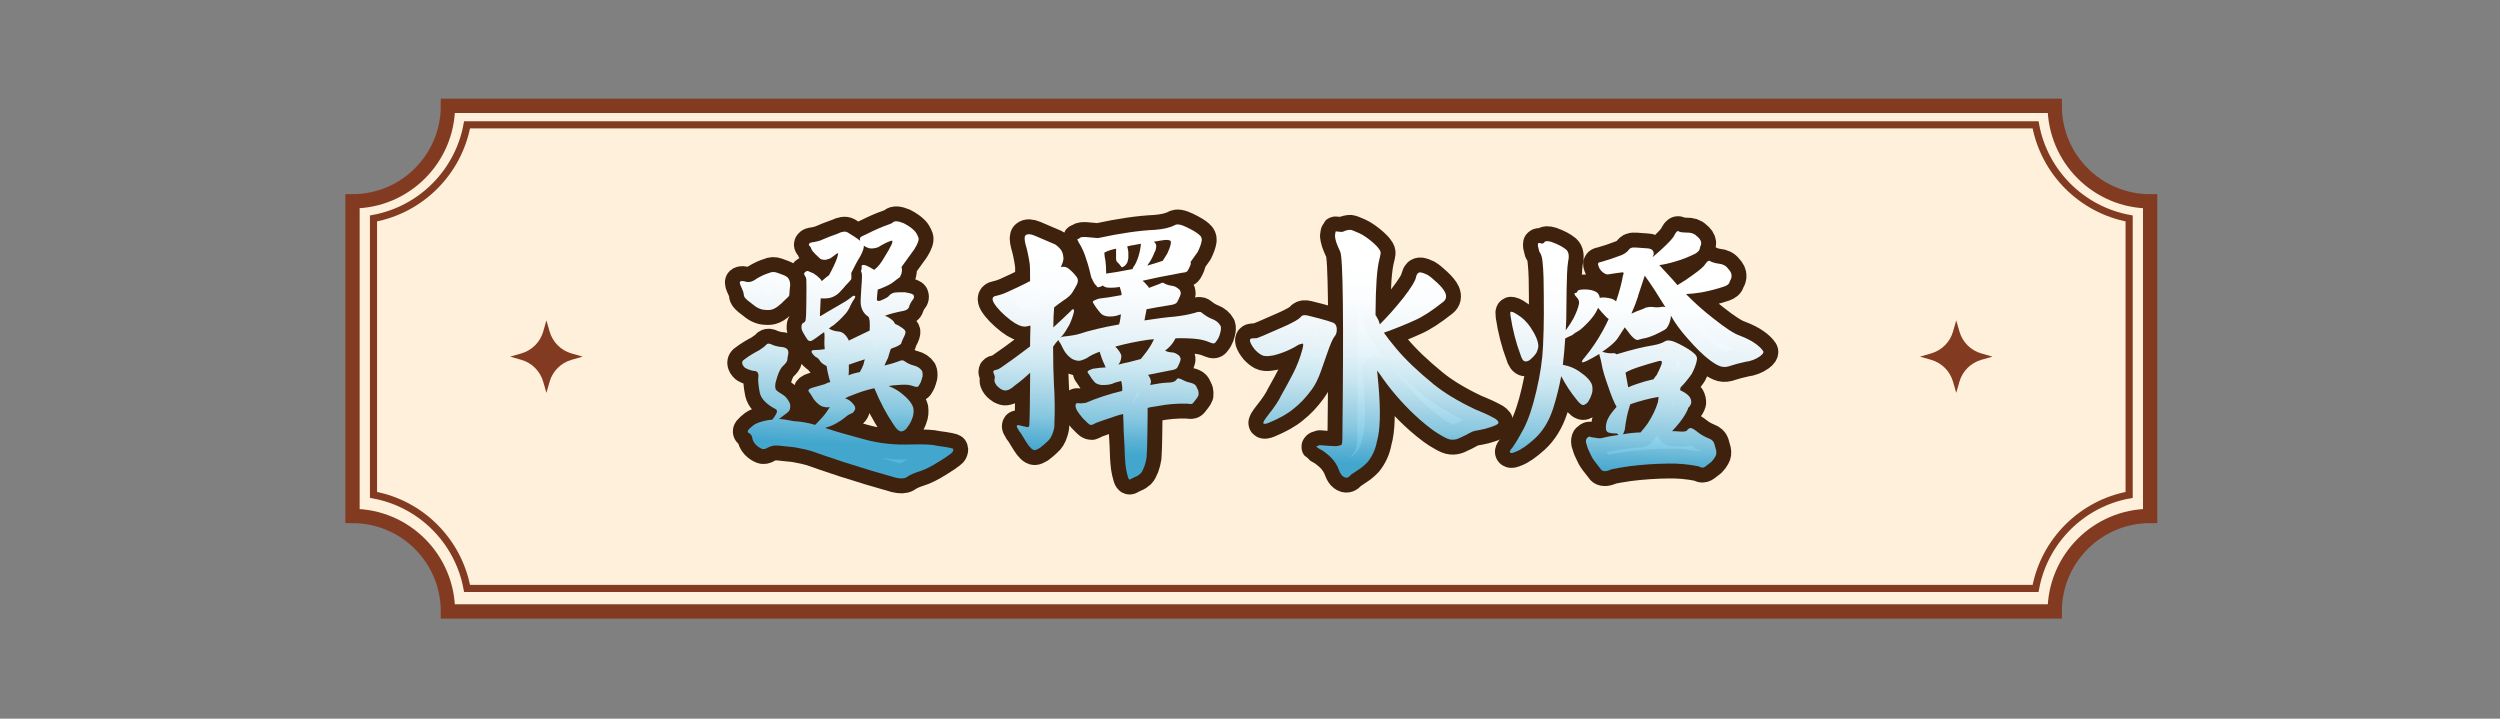 <svg width="327" height="94" viewBox="0 0 327 94" fill="none" xmlns="http://www.w3.org/2000/svg">
<rect x="0" y="0" width="327" height="94" fill="#808080" stroke="none"/>
<g clip-path="url(#clip0_395_10019)">
<path d="M268.756 79.975H58.589C58.589 73.08 53.001 67.489 46.107 67.489V26.331C53.001 26.331 58.589 20.74 58.589 13.845H268.756C268.756 20.74 274.345 26.331 281.238 26.331V67.489C274.345 67.489 268.756 73.08 268.756 79.975Z" fill="#FEF0DB" stroke="#823B21" stroke-width="1.87" stroke-miterlimit="10"/>
<path d="M61.091 76.966C59.952 70.762 55.055 65.863 48.853 64.733V28.571C55.055 27.431 59.952 22.533 61.091 16.329H266.254C267.393 22.533 272.29 27.431 278.492 28.571V64.733C272.29 65.873 267.393 70.772 266.254 76.966H61.091Z" fill="#FEF0DB" stroke="#823B21" stroke-width="0.935" stroke-miterlimit="10"/>
<path d="M98.849 36.518C99.501 36.119 100.085 35.856 100.591 35.71C100.913 35.544 101.263 35.534 101.643 35.671C101.925 35.768 102.178 35.856 102.412 35.953C102.782 36.089 103.016 36.245 103.113 36.411C103.279 36.645 103.356 36.937 103.356 37.287C103.337 37.57 103.308 37.784 103.288 37.95C103.269 38.154 103.249 38.349 103.249 38.505C103.249 38.641 103.201 38.748 103.113 38.816C102.909 39.021 102.685 39.235 102.451 39.45C102.334 39.586 102.208 39.703 102.071 39.8C101.672 40.17 101.292 40.404 100.922 40.501C100.669 40.569 100.28 40.569 99.773 40.501C99.374 40.414 99.034 40.248 98.722 40.014C98.401 39.761 98.089 39.527 97.817 39.313C97.466 39.031 97.291 38.787 97.291 38.583C97.271 38.3 97.184 38.028 97.047 37.745C96.794 37.229 96.707 36.927 96.804 36.839C96.94 36.722 97.232 36.732 97.68 36.878C98.031 36.947 98.42 36.83 98.868 36.528L98.849 36.518ZM98.712 48.536C98.294 48.488 97.875 48.351 97.456 48.117C97.223 47.913 97.096 47.699 97.077 47.484C97.057 47.299 97.154 47.134 97.388 46.998C97.943 46.579 98.586 46.179 99.306 45.809C99.744 45.527 100.075 45.274 100.28 45.04C100.397 44.904 100.63 44.913 100.981 45.079C101.215 45.196 101.536 45.283 101.954 45.361C102.49 45.381 102.84 45.498 103.006 45.712C103.094 45.848 103.133 46.033 103.113 46.267C103.045 46.55 102.996 46.822 102.977 47.105C102.928 47.319 102.753 47.562 102.451 47.835C102.169 48.069 101.916 48.536 101.682 49.228C101.497 49.783 101.399 50.182 101.399 50.416C101.38 50.552 101.399 50.728 101.468 50.942C101.584 51.108 101.896 51.341 102.412 51.643C102.714 51.828 102.977 52.13 103.21 52.549C103.376 52.831 103.405 53.153 103.318 53.523C103.298 53.708 103.064 53.951 102.617 54.253C102.383 54.419 102.13 54.614 101.847 54.847C101.916 54.828 102.003 54.808 102.091 54.808C102.393 54.828 102.977 54.925 103.834 55.091C104.768 55.14 105.693 55.295 106.628 55.578C107.28 54.925 107.757 54.39 108.059 53.971C108.244 53.688 108.41 53.445 108.546 53.24C108.38 53.26 108.293 53.279 108.264 53.279C107.894 53.279 107.563 53.201 107.29 53.036C106.92 52.783 106.618 52.481 106.384 52.13C106.131 51.692 105.956 51.419 105.859 51.331C105.761 51.215 105.732 51.108 105.752 51.02C105.8 50.883 106.102 50.737 106.657 50.601C107.173 50.465 107.572 50.348 107.874 50.25C108.079 50.133 108.332 50.036 108.604 49.968C108.419 49.432 108.254 48.731 108.118 47.874C107.699 47.669 107.417 47.455 107.28 47.241C107.115 46.959 106.92 46.773 106.686 46.686C106.55 46.588 106.394 46.433 106.229 46.199C106.044 45.897 106.19 45.761 106.686 45.78C107.037 45.78 107.426 45.741 107.874 45.673C107.825 45.186 107.816 44.796 107.835 44.524C107.855 44.124 107.855 43.852 107.835 43.686C107.816 43.599 107.796 43.511 107.796 43.443C107.446 43.676 107.124 43.91 106.823 44.144C106.404 44.446 106.151 44.602 106.053 44.602C105.849 44.621 105.693 44.553 105.596 44.387C105.43 44.154 105.245 43.852 105.041 43.482C104.875 43.199 104.807 42.946 104.836 42.712C104.836 42.478 104.914 42.313 105.08 42.225C105.245 42.157 105.333 42.05 105.362 41.914C105.43 41.592 105.469 40.823 105.469 39.605C105.489 37.95 105.489 36.937 105.469 36.567C105.45 36.362 105.391 36.206 105.294 36.109C105.197 35.943 105.167 35.817 105.187 35.729C105.352 35.525 105.508 35.427 105.674 35.447C105.956 35.563 106.199 35.671 106.404 35.758C106.706 35.943 106.969 36.158 107.202 36.391C107.319 36.489 107.417 36.615 107.485 36.771C107.553 36.703 107.64 36.635 107.728 36.557C107.962 36.352 108.195 36.158 108.429 36.002C108.896 35.164 109.247 34.424 109.481 33.772C109.597 33.401 109.646 33.177 109.617 33.109C109.597 33.129 109.539 33.158 109.442 33.177C109.257 33.314 109.023 33.489 108.741 33.703C108.575 33.82 108.419 33.888 108.254 33.908C108.118 33.976 107.933 34.005 107.699 33.976C107.494 33.956 107.339 33.898 107.241 33.801C107.076 33.664 106.881 33.479 106.647 33.245C106.326 32.924 106.151 32.69 106.122 32.544C106.073 32.379 106.005 32.262 105.917 32.194C105.781 32.077 105.752 31.97 105.849 31.882C105.917 31.765 106.092 31.697 106.375 31.677C106.677 31.629 106.969 31.561 107.251 31.473C107.991 31.152 108.76 30.84 109.558 30.567C110.113 30.285 110.552 30.226 110.853 30.392C111.593 30.83 112.158 31.21 112.528 31.512C112.509 31.463 112.489 31.434 112.489 31.405C112.44 31.2 112.499 31.044 112.664 30.947C112.917 30.811 113.161 30.694 113.395 30.596C114.466 30.061 115.313 29.691 115.945 29.476C116.432 29.311 116.715 29.184 116.783 29.097C117.016 28.863 117.494 28.902 118.214 29.204C118.769 29.486 119.236 29.808 119.606 30.178C119.791 30.363 119.967 30.665 120.132 31.083C120.229 31.366 120.054 31.863 119.606 32.583C119.09 33.304 118.526 34.093 117.893 34.96C117.893 34.94 117.902 34.94 117.932 34.96C117.951 35.057 117.971 35.135 117.971 35.203V35.447C117.951 35.563 117.922 35.69 117.902 35.827C117.834 35.943 117.786 36.05 117.766 36.138C117.717 36.255 117.562 36.391 117.279 36.557C116.841 36.927 116.432 37.2 116.062 37.365C115.624 37.57 115.352 37.687 115.264 37.716C115.079 37.784 114.952 37.833 114.884 37.852H114.816C114.797 38.018 114.767 38.213 114.748 38.446C114.699 38.982 114.689 39.264 114.709 39.284C114.845 39.401 115.059 39.391 115.342 39.245C115.897 39.011 116.228 38.816 116.315 38.651C116.452 38.485 116.676 38.359 116.978 38.271C117.328 38.222 117.795 38.213 118.37 38.232C119.11 38.349 119.499 38.485 119.519 38.651C119.587 38.836 119.558 39.011 119.412 39.177C119.158 39.498 118.983 39.839 118.886 40.19C118.818 40.394 118.603 40.55 118.253 40.647C117.162 40.852 116.325 41.076 115.741 41.31C115.994 41.378 116.276 41.534 116.578 41.767C116.812 41.933 116.978 42.128 117.065 42.362C117.318 42.459 117.601 42.605 117.902 42.819C118.224 43.034 118.399 43.199 118.428 43.345C118.477 43.511 118.38 43.813 118.146 44.251C117.98 44.572 117.902 44.787 117.902 44.874C117.883 45.011 117.61 45.186 117.104 45.4C116.87 45.468 116.676 45.556 116.51 45.644C116.374 46.043 116.257 46.423 116.16 46.793C115.994 47.114 115.829 47.465 115.673 47.845C115.673 47.825 115.683 47.806 115.712 47.806C116.384 47.64 116.948 47.484 117.386 47.319C117.786 47.134 118.058 47.085 118.224 47.182C118.662 47.504 119.11 47.718 119.548 47.816C120.015 47.932 120.366 48.166 120.599 48.517C120.668 48.653 120.697 48.897 120.668 49.247C120.599 49.53 120.512 49.783 120.424 50.017C120.327 50.202 120.239 50.367 120.142 50.504C120.044 50.62 119.898 50.64 119.684 50.572C119.519 50.523 119.324 50.465 119.09 50.397C118.72 50.309 118.185 50.289 117.484 50.358C116.997 50.377 116.578 50.426 116.228 50.494C116.715 50.679 117.182 50.922 117.62 51.224C118.691 52.013 119.304 52.734 119.47 53.386C119.538 53.873 119.489 54.302 119.334 54.682C119.197 55.101 118.983 55.5 118.701 55.87C118.516 56.172 118.272 56.357 117.971 56.425C117.649 56.493 117.26 56.172 116.822 55.451C115.916 54.097 115.098 52.549 114.378 50.806C114.31 50.786 114.261 50.786 114.242 50.806C113.336 51.01 112.45 51.292 111.593 51.643C111.175 51.779 110.824 51.935 110.542 52.101C110.824 52.198 111.038 52.305 111.204 52.452C111.389 52.588 111.564 52.773 111.73 53.007C111.866 53.24 111.905 53.425 111.837 53.562C111.739 53.795 111.613 53.961 111.457 54.049C111.107 54.166 110.785 54.36 110.483 54.643C110.162 54.896 109.812 55.13 109.432 55.344C108.994 55.597 108.585 55.773 108.215 55.87C108.049 55.919 107.962 55.948 107.933 55.977C108.001 55.997 108.069 56.026 108.137 56.045C109.49 56.493 111.223 56.99 113.336 57.545C115.108 58.013 117.036 58.208 119.129 58.139C120.833 58.091 121.992 58.149 122.625 58.315C123.997 58.5 124.689 58.636 124.689 58.733C124.708 58.967 124.611 59.162 124.377 59.328C124.095 59.561 123.598 59.892 122.878 60.34C121.826 61.012 120.911 61.47 120.122 61.704C119.519 61.889 118.993 62.132 118.555 62.434C118.253 62.619 117.776 62.629 117.124 62.473C115.03 61.889 112.781 61.217 110.386 60.447C108.079 59.678 106.813 59.25 106.579 59.152C106.297 59.035 105.868 58.909 105.284 58.772C104.379 58.568 103.668 58.451 103.152 58.422L101.857 58.285C101.623 58.266 101.399 58.266 101.195 58.285C100.874 58.353 100.621 58.441 100.465 58.529C100.095 58.763 99.793 58.811 99.559 58.665C99.16 58.461 98.888 58.237 98.722 58.003C98.537 57.769 98.43 57.535 98.41 57.302C98.342 56.98 98.206 56.766 97.992 56.669C97.71 56.532 97.748 56.308 98.099 56.006C98.42 55.704 98.693 55.51 98.897 55.412C99.53 55.13 100.241 54.955 101.03 54.886C101.312 54.516 101.497 54.224 101.584 54.01C101.672 53.757 101.623 53.581 101.409 53.484C100.806 53.182 100.319 52.822 99.939 52.403C99.657 52.101 99.472 51.76 99.384 51.39C99.18 50.367 99.121 49.608 99.209 49.121C99.189 48.751 99.024 48.546 98.722 48.527L98.712 48.536ZM113.755 43.228C113.774 42.79 113.774 42.381 113.755 42.011C113.706 41.845 113.677 41.69 113.648 41.524L113.609 41.456C113.541 41.407 113.492 41.378 113.472 41.349C112.986 40.998 112.694 40.501 112.596 39.849C112.548 39.596 112.577 38.855 112.664 37.648C112.762 36.44 112.771 35.788 112.703 35.69C112.635 35.554 112.606 35.447 112.635 35.379C112.703 35.242 112.732 35.086 112.703 34.921C112.684 34.784 112.713 34.697 112.81 34.677C112.927 34.629 113.102 34.658 113.336 34.745C113.638 34.882 113.979 35.067 114.349 35.3C114.349 35.281 114.358 35.262 114.388 35.262C114.826 34.94 115.274 34.375 115.712 33.586C116.111 32.963 116.423 32.398 116.656 31.911C116.724 31.677 116.744 31.551 116.724 31.531C116.705 31.483 116.646 31.473 116.549 31.492C116.267 31.59 115.975 31.716 115.673 31.872C115.371 32.038 115.098 32.184 114.874 32.33C114.436 32.496 114.027 32.535 113.657 32.466C113.356 32.369 113.132 32.252 112.995 32.116C113.015 32.418 112.859 32.895 112.509 33.547C112.158 34.103 111.769 34.843 111.321 35.749C111.34 35.749 111.36 35.758 111.36 35.788V36.421C111.34 36.518 111.311 36.576 111.292 36.596C111.038 36.898 110.795 37.17 110.561 37.395C110.425 37.58 110.269 37.755 110.104 37.92C109.705 38.407 109.266 38.739 108.78 38.894C108.478 39.011 108.01 39.06 107.387 39.031H107.348C107.3 39.868 107.27 40.618 107.241 41.261C107.241 41.329 107.28 41.358 107.348 41.329C107.864 41.008 108.565 40.589 109.481 40.073C110.318 39.605 110.922 39.225 111.292 38.924C111.545 38.69 111.72 38.622 111.817 38.719C111.915 38.768 111.876 38.904 111.71 39.138C111.545 39.372 111.399 39.635 111.253 39.946C111.038 40.462 110.756 40.901 110.376 41.271C109.938 41.758 109.49 42.176 109.052 42.527C108.799 42.663 108.585 42.819 108.419 42.985C108.857 43.219 109.296 43.345 109.714 43.365C110.201 43.413 110.62 43.764 110.97 44.417C110.97 44.436 110.98 44.485 111.009 44.553C111.847 44.154 112.762 43.715 113.765 43.228H113.755ZM111.029 47.699V48.361C111.029 48.643 111.019 48.887 110.99 49.091C111.428 48.906 111.905 48.77 112.421 48.673H112.46C112.645 48.371 112.81 48.03 112.947 47.66C112.995 47.426 113.054 47.202 113.122 46.998C112.382 47.231 111.681 47.465 111.029 47.699Z" stroke="#3E220E" stroke-width="3.896" stroke-linecap="round" stroke-linejoin="round"/>
<path d="M132.711 50.455C132.273 50.825 131.932 51.029 131.699 51.049C131.514 51.098 131.338 51.088 131.173 51.01C131.007 50.961 130.852 50.874 130.686 50.727C130.384 50.494 130.19 50.231 130.092 49.919C130.073 49.754 130.073 49.627 130.092 49.539C130.16 49.403 130.131 49.179 129.985 48.877C129.868 48.595 129.917 48.449 130.121 48.419C130.404 48.371 130.657 48.273 130.891 48.108C132.127 47.251 132.896 46.696 133.198 46.462C133.636 46.14 134.152 45.751 134.736 45.312C134.736 44.524 134.746 43.735 134.775 42.936V42.586C134.493 42.654 134.279 42.702 134.113 42.722C133.597 42.741 132.964 42.469 132.195 41.884C131.173 41.095 130.433 40.336 129.995 39.615C129.713 39.099 129.8 38.797 130.238 38.709C130.706 38.612 131.192 38.456 131.708 38.222C132.643 37.803 133.519 37.385 134.357 36.966C134.454 36.868 134.581 36.81 134.736 36.791C134.736 35.486 134.727 34.755 134.697 34.59C134.561 33.635 134.376 32.758 134.143 31.97C133.977 31.317 133.977 30.918 134.143 30.781C134.376 30.577 134.775 30.587 135.33 30.82C136.752 31.424 137.648 31.814 138.018 31.97C138.417 32.252 138.689 32.525 138.855 32.807C138.991 33.06 139.079 33.382 139.098 33.752C139.118 33.986 139.02 34.356 138.787 34.872C138.767 34.891 138.748 34.921 138.748 34.94C138.816 34.921 138.884 34.901 138.952 34.901C139.166 34.882 139.332 34.901 139.478 34.969C139.663 35.038 139.877 35.193 140.111 35.427C140.345 35.641 140.578 35.895 140.812 36.197C141.026 36.479 141.046 36.8 140.88 37.17C140.715 37.492 140.52 37.842 140.286 38.222C140.072 38.573 139.682 38.933 139.098 39.303C138.66 39.605 138.251 39.907 137.881 40.209C137.813 41.027 137.774 41.894 137.774 42.829C138.563 42.108 139.322 41.397 140.043 40.696C140.228 40.462 140.364 40.394 140.461 40.492C140.53 40.608 140.452 40.988 140.218 41.641C140.033 42.176 139.838 42.595 139.624 42.897C139.371 43.365 139.098 43.744 138.826 44.046C138.758 44.066 138.709 44.114 138.689 44.183C138.826 44.066 139.108 43.998 139.527 43.978C140.13 43.91 140.607 43.822 140.958 43.735C142.535 43.218 144.346 42.79 146.371 42.439C146.42 42.274 146.449 42.147 146.478 42.059C146.547 41.66 146.595 41.349 146.615 41.115C146.43 41.183 146.293 41.232 146.196 41.251C145.865 41.368 145.427 41.417 144.872 41.388C144.434 41.319 144.132 41.173 143.966 40.969C143.684 40.647 143.48 40.375 143.334 40.17C143.217 39.985 143.11 39.819 143.022 39.683C142.905 39.518 142.915 39.401 143.061 39.333C143.48 39.128 143.801 39.021 144.035 39.021C144.551 38.972 145.427 38.836 146.693 38.602V38.359C146.624 38.037 146.537 37.755 146.449 37.521C146.05 37.618 145.563 37.648 144.979 37.628C144.658 37.609 144.405 37.511 144.249 37.346C144.064 37.463 143.898 37.531 143.762 37.55C143.596 37.599 143.509 37.57 143.48 37.482C143.411 37.365 143.363 37.307 143.343 37.307C143.275 37.258 143.188 37.151 143.1 36.995C142.983 36.81 142.925 36.703 142.925 36.683C142.905 36.596 142.876 36.528 142.856 36.508C142.788 36.459 142.701 36.216 142.613 35.778C142.428 34.96 142.185 34.142 141.883 33.304C141.678 32.749 141.416 32.223 141.114 31.736C140.909 31.385 140.87 31.22 141.007 31.249C141.094 31.249 141.182 31.2 141.25 31.113C141.338 31.015 141.61 30.986 142.048 31.005C142.818 31.074 143.343 31.122 143.616 31.142C146.547 30.509 149.039 30.148 151.084 30.061C152.203 29.973 153.05 29.768 153.635 29.467C153.917 29.262 154.433 29.34 155.202 29.71C156.02 30.109 156.575 30.441 156.877 30.723C157.11 30.908 157.217 31.151 157.188 31.453C157.14 31.823 156.964 32.33 156.662 32.953C156.341 33.421 156.02 33.859 155.718 34.278C155.718 34.297 155.728 34.346 155.757 34.414C155.776 34.55 155.65 34.872 155.377 35.359C155.309 35.544 155.066 35.651 154.647 35.67C152.456 36.07 150.723 36.42 149.448 36.722C149.652 36.888 149.847 37.073 150.003 37.278C150.12 37.375 150.217 37.502 150.285 37.657C150.821 37.453 151.308 37.258 151.755 37.102C151.94 36.966 152.106 36.937 152.242 37.034C152.495 37.2 152.846 37.316 153.294 37.385C153.576 37.404 153.849 37.541 154.131 37.764C154.316 37.901 154.423 38.086 154.443 38.32C154.462 38.485 154.306 38.894 153.956 39.537C153.839 39.722 153.527 39.849 153.011 39.917C151.843 40.102 150.83 40.277 149.974 40.443L149.691 41.913C151.317 41.66 152.602 41.495 153.527 41.426C154.598 41.31 155.494 41.144 156.215 40.94C156.701 40.755 157.032 40.745 157.188 40.901C157.675 41.3 158.142 41.573 158.581 41.738C159.067 41.923 159.428 42.225 159.661 42.644C159.729 42.829 159.72 43.111 159.622 43.481C159.554 43.803 159.447 44.085 159.311 44.319C159.194 44.504 159.067 44.679 158.931 44.845C158.814 44.942 158.639 44.942 158.405 44.845C158.22 44.777 158.006 44.699 157.772 44.602C157.169 44.397 156.331 44.28 155.26 44.251C154.706 44.231 154.199 44.231 153.761 44.251C153.664 44.416 153.576 44.572 153.479 44.738C153.245 45.108 152.885 45.488 152.398 45.858C152.602 45.994 152.934 46.082 153.372 46.101C153.605 46.121 153.858 46.238 154.141 46.452C154.306 46.569 154.394 46.734 154.423 46.939C154.443 47.105 154.306 47.475 154.004 48.059C153.907 48.244 153.625 48.371 153.128 48.439C151.94 48.672 150.947 48.867 150.159 49.033L150.198 49.072C150.451 49.422 150.568 49.744 150.548 50.046C150.499 50.114 150.47 50.221 150.441 50.357C151.395 50.172 152.164 50.065 152.749 50.046C153.187 50.046 153.527 49.968 153.761 49.802C153.897 49.598 154.014 49.491 154.112 49.491C154.248 49.491 154.472 49.569 154.774 49.734C155.095 49.9 155.475 50.026 155.893 50.114C156.176 50.211 156.361 50.338 156.448 50.494C156.536 50.659 156.633 50.854 156.731 51.088C156.779 51.322 156.789 51.516 156.77 51.682C156.701 51.867 156.594 52.042 156.458 52.208C156.322 52.393 156.176 52.568 156.039 52.734C155.942 52.831 155.835 52.86 155.689 52.841C155.572 52.841 155.465 52.831 155.377 52.802C153.985 52.753 152.583 52.87 151.191 53.153C150.772 53.201 150.412 53.27 150.11 53.357V54.058C150.091 56.269 150.061 57.74 150.042 58.461C150.022 58.879 149.993 59.347 149.974 59.853C149.906 60.292 149.798 60.701 149.662 61.071C149.497 61.489 149.341 61.782 149.175 61.947C148.942 62.152 148.718 62.298 148.513 62.366C148.211 62.502 147.978 62.619 147.812 62.717C147.695 62.785 147.588 62.639 147.501 62.259C147.403 61.957 147.325 61.587 147.257 61.139C147.16 60.37 147.101 59.415 147.082 58.276C146.985 56.766 146.946 55.724 146.946 55.169C146.926 54.799 146.907 54.458 146.907 54.156C146.469 54.253 146.06 54.37 145.69 54.506C144.57 54.877 143.801 55.149 143.382 55.305C143.08 55.471 142.886 55.558 142.788 55.587C142.652 55.587 142.535 55.548 142.438 55.48C142.34 55.412 142.185 55.256 141.951 55.023C141.698 54.789 141.484 54.555 141.318 54.321C141.182 54.156 141.065 54 140.968 53.834C140.87 53.718 140.792 53.552 140.724 53.347C140.676 53.162 140.666 53.026 140.685 52.929C140.753 52.792 140.822 52.724 140.89 52.724C140.977 52.724 141.143 52.734 141.377 52.763C141.562 52.744 141.776 52.714 142.009 52.695C143.45 52.072 145.047 51.546 146.79 51.127V50.669C146.77 50.387 146.722 50.114 146.654 49.831C146.069 49.968 145.699 50.085 145.534 50.182C145.164 50.319 144.658 50.377 144.035 50.357C143.635 50.289 143.363 50.172 143.197 50.007C142.915 49.685 142.73 49.442 142.642 49.276C142.525 49.072 142.418 48.916 142.331 48.819C142.233 48.682 142.233 48.575 142.331 48.507C142.701 48.293 143.003 48.195 143.236 48.195C143.587 48.127 144.054 48.078 144.628 48.059C144.56 47.942 144.512 47.835 144.492 47.747C144.21 47.163 143.996 46.579 143.83 46.004C143.129 46.257 142.574 46.54 142.155 46.842C141.639 47.095 141.269 47.212 141.036 47.192C140.617 47.144 140.267 47.007 139.984 46.773C139.585 46.452 139.283 46.072 139.079 45.653C138.826 45.118 138.65 44.806 138.553 44.709C138.485 44.611 138.446 44.533 138.446 44.465C138.212 44.699 137.979 44.991 137.745 45.342C137.745 47.299 137.784 48.916 137.852 50.192C137.969 51.984 137.988 53.678 137.92 55.285C137.94 55.733 137.881 56.133 137.745 56.503C137.579 57.058 137.317 57.496 136.947 57.798C136.625 58.1 136.304 58.373 136.002 58.597C135.7 58.782 135.476 58.879 135.34 58.879C135.038 58.879 134.668 58.519 134.22 57.798C134.016 57.448 133.792 57.087 133.558 56.717C133.344 56.464 133.198 56.23 133.101 56.016C132.984 55.85 132.964 55.724 133.033 55.636C133.081 55.568 133.383 55.617 133.938 55.773C134.172 55.821 134.337 55.85 134.425 55.88C134.59 55.831 134.659 55.695 134.639 55.461C134.688 54.828 134.717 52.597 134.746 48.76C134.094 49.364 133.422 49.929 132.721 50.435L132.711 50.455ZM144.687 35.787C145.427 35.7 146.585 35.495 148.143 35.193C148.163 35.057 148.26 34.882 148.426 34.667C148.523 34.502 148.601 34.346 148.669 34.18C148.786 33.927 148.893 33.625 148.981 33.275C149.068 32.973 149.136 32.71 149.156 32.476C149.205 32.242 149.224 32.047 149.224 31.882C148.708 31.979 148.202 32.067 147.686 32.164C147.588 32.184 147.51 32.213 147.442 32.233C147.51 32.486 147.559 32.729 147.588 32.963V33.518C147.608 33.654 147.588 33.84 147.52 34.073C147.501 34.239 147.452 34.365 147.374 34.453C147.306 34.57 147.218 34.677 147.121 34.765C146.955 34.882 146.858 34.94 146.839 34.94C146.722 34.96 146.644 34.93 146.624 34.833C146.527 34.697 146.4 34.541 146.235 34.375C146.089 34.278 146.011 34.132 145.982 33.917V32.525C145.329 32.661 144.813 32.836 144.443 33.051C144.463 33.421 144.512 33.752 144.58 34.025C144.648 34.492 144.687 35.076 144.687 35.768V35.787ZM145.943 45.322C145.943 45.322 145.884 45.332 145.904 45.361C146.323 45.78 146.576 46.169 146.673 46.51C146.673 46.88 146.595 47.212 146.43 47.484C146.362 47.553 146.313 47.621 146.293 47.689C146.693 47.572 147.131 47.465 147.618 47.377C148.172 47.241 148.708 47.095 149.224 46.958C149.759 46.306 150.178 45.741 150.48 45.244C150.684 44.894 150.84 44.602 150.938 44.368C150.655 44.387 150.412 44.416 150.207 44.436C148.786 44.641 147.364 44.933 145.953 45.312L145.943 45.322ZM150.86 31.629C150.86 31.629 150.908 31.609 150.928 31.629C151.113 31.765 151.22 31.94 151.239 32.155C151.239 32.388 151.191 32.622 151.103 32.856C151.035 32.924 150.947 33.099 150.86 33.382C150.743 33.635 150.616 33.879 150.48 34.112C150.363 34.297 150.227 34.512 150.061 34.745C150.762 34.541 151.434 34.327 152.086 34.112C152.388 33.645 152.583 33.333 152.68 33.167C152.885 32.749 153.041 32.33 153.138 31.911C153.157 31.707 153.157 31.59 153.138 31.561C153.07 31.424 152.817 31.366 152.369 31.385C151.853 31.453 151.356 31.541 150.869 31.629H150.86Z" stroke="#3E220E" stroke-width="3.896" stroke-linecap="round" stroke-linejoin="round"/>
<path d="M167.587 42.878C169.096 42.225 169.972 41.728 170.206 41.378C170.391 41.212 170.673 41.183 171.043 41.271C173.234 41.806 174.402 42.157 174.567 42.323C174.772 42.508 174.869 42.79 174.85 43.16C174.85 43.511 174.743 43.803 174.538 44.037C174.334 44.27 174.003 45.03 173.565 46.306C173.214 47.28 172.961 48.02 172.795 48.507C172.425 49.559 172.017 50.367 171.578 50.952C170.838 51.974 170.04 52.812 169.203 53.464C168.434 54.117 167.343 54.73 165.922 55.315C165.571 55.451 165.347 55.48 165.26 55.383C165.162 55.286 165.376 54.916 165.892 54.263C166.71 53.24 167.265 52.403 167.567 51.75C168.2 50.63 168.735 49.647 169.174 48.78C169.66 47.825 170.06 46.793 170.361 45.673C170.478 45.205 170.488 44.962 170.4 44.943C170.332 44.943 170.157 44.991 169.875 45.079C169.037 45.614 168.122 46.033 167.119 46.335C166.769 46.452 166.447 46.52 166.146 46.55C165.678 46.618 165.308 46.588 165.026 46.442C164.724 46.277 164.432 46.043 164.15 45.741C163.828 45.342 163.614 45.001 163.517 44.689C163.449 44.436 163.517 44.29 163.721 44.27C163.935 44.251 164.15 44.231 164.383 44.231C164.753 44.115 165.824 43.657 167.596 42.868L167.587 42.878ZM174.606 30.898C174.655 30.499 174.684 30.294 174.714 30.265C174.762 30.265 174.899 30.275 175.132 30.304C175.415 30.353 175.619 30.343 175.765 30.265C176.047 30.129 176.339 30.061 176.641 30.061C176.807 30.08 177.196 30.236 177.829 30.518C178.413 30.801 179.027 31.23 179.679 31.814C180 32.096 180.234 32.349 180.38 32.583C180.546 32.788 180.614 32.983 180.584 33.138C180.565 33.324 180.507 33.606 180.409 33.976C180.107 35.164 179.942 37.443 179.922 40.823V41.242C180.02 41.339 180.078 41.427 180.098 41.524C180.263 41.758 180.39 42.06 180.477 42.43C181.5 41.407 182.512 40.268 183.515 39.011C184.586 37.638 185.161 36.693 185.229 36.187C185.326 35.788 185.521 35.602 185.823 35.632C186.105 35.68 186.397 35.788 186.699 35.943C187.02 36.128 187.439 36.469 187.955 36.956C188.51 37.472 188.87 37.911 189.036 38.281C189.24 38.768 189.162 39.167 188.792 39.469C187.322 40.638 186.095 41.436 185.092 41.875C183.768 42.478 182.405 43.024 181.013 43.52C181.383 44.056 181.928 44.757 182.649 45.614C183.817 47.007 185.414 48.546 187.468 50.221C188.86 51.361 190.691 52.471 192.95 53.542C193.466 53.747 193.972 53.971 194.488 54.205C194.838 54.37 195.199 54.555 195.569 54.76C195.919 54.993 196.055 55.188 195.987 55.354C195.939 55.49 195.588 55.666 194.936 55.88C194.468 56.045 193.982 56.172 193.466 56.26C193.096 56.308 192.794 56.377 192.56 56.464C191.976 56.785 191.372 57.097 190.749 57.37C190.467 57.487 190.155 57.535 189.805 57.506C189.522 57.487 189.133 57.321 188.617 57.019C187.828 56.6 186.864 55.889 185.715 54.886C183.924 53.299 182.318 51.526 180.896 49.539C180.614 49.121 180.361 48.76 180.127 48.458C180.176 49.062 180.234 49.695 180.302 50.348C180.604 53.815 180.536 56.279 180.098 57.75C179.913 58.772 179.504 59.668 178.881 60.438C178.511 60.837 178.102 61.168 177.664 61.451C177.264 61.704 176.953 61.918 176.719 62.084C176.534 62.318 176.369 62.444 176.232 62.464C176.047 62.512 175.853 62.454 175.638 62.288C175.453 62.152 175.288 61.889 175.152 61.519C174.918 60.866 174.548 60.282 174.032 59.776C173.448 59.24 172.971 58.889 172.601 58.724C172.348 58.558 172.202 58.47 172.182 58.441C172.182 58.373 172.328 58.305 172.64 58.227C173.36 58.295 174.071 58.344 174.772 58.363C175.21 58.295 175.444 58.227 175.473 58.159C175.541 58.042 175.58 57.798 175.58 57.428C175.765 41.806 175.668 33.635 175.298 32.914C174.83 31.941 174.606 31.259 174.636 30.889L174.606 30.898Z" stroke="#3E220E" stroke-width="3.896" stroke-linecap="round" stroke-linejoin="round"/>
<path d="M210.806 61.383C210.368 61.568 210.066 61.645 209.9 61.626C209.667 61.626 209.501 61.558 209.414 61.412C209.297 61.275 209.102 61.012 208.82 60.642C208.489 60.243 208.245 59.873 208.089 59.522C207.973 59.269 207.846 58.996 207.71 58.714C207.642 58.509 207.554 58.246 207.466 57.944C207.418 57.691 207.447 57.487 207.534 57.35C207.7 57.185 207.827 57.107 207.914 57.107C208.05 57.175 208.265 57.224 208.547 57.243C208.829 57.311 209.141 57.341 209.491 57.311C210.192 57.126 210.923 56.99 211.692 56.893C211.575 56.727 211.439 56.659 211.273 56.688C211.039 56.708 210.747 56.678 210.397 56.581C210.144 56.484 210.027 56.26 210.046 55.88C210.066 55.441 210.163 55.062 210.329 54.76C210.494 54.39 210.864 53.873 211.448 53.221C211.147 52.685 210.816 51.916 210.475 50.913C209.92 49.374 209.589 48.283 209.501 47.63C209.433 47.26 209.365 46.968 209.297 46.754C209.229 46.55 209.19 46.394 209.19 46.296C208.703 46.598 208.177 46.89 207.622 47.173C207.184 47.387 206.95 47.446 206.921 47.348C206.872 47.28 206.999 47.066 207.301 46.715C208.138 45.712 208.907 44.582 209.608 43.326C209.91 42.771 210.183 42.235 210.416 41.719C210.3 41.651 210.192 41.563 210.105 41.475C209.735 41.105 209.375 40.696 209.024 40.258C209.005 40.306 208.975 40.365 208.956 40.433C208.722 40.949 208.352 41.485 207.836 42.04C207.203 42.712 206.746 43.131 206.444 43.297C206.142 43.462 205.947 43.589 205.85 43.676C205.714 43.813 205.5 43.93 205.217 44.027C205.052 44.095 204.896 44.183 204.73 44.27C204.662 45.439 204.555 46.588 204.419 47.728C204.536 47.728 204.604 47.738 204.623 47.767C205.276 47.884 205.918 48.147 206.541 48.566C207.515 49.218 208.089 49.832 208.255 50.416C208.323 50.835 208.313 51.195 208.216 51.497C208.119 51.818 207.973 52.159 207.758 52.51C207.593 52.744 207.398 52.89 207.164 52.968C206.931 53.036 206.609 52.792 206.191 52.237C205.451 51.331 204.779 50.319 204.205 49.199C203.951 50.591 203.601 52.004 203.153 53.425C202.618 55.081 201.81 56.396 200.748 57.37C199.745 58.276 198.918 58.85 198.266 59.084C197.896 59.249 197.662 59.298 197.565 59.22C197.399 59.133 197.496 58.899 197.847 58.519C198.285 57.886 198.762 57.087 199.278 56.114C199.901 54.925 200.466 53.27 200.953 51.156C201.469 48.994 201.751 47.027 201.829 45.254C201.897 43.764 201.936 42.381 201.936 41.095C201.936 39.42 201.926 37.833 201.897 36.343C201.878 35.573 201.829 34.862 201.761 34.21C201.712 33.655 201.576 33.216 201.342 32.914C201.245 32.544 201.186 32.311 201.167 32.213C201.147 32.077 201.147 31.96 201.167 31.863C201.235 31.775 201.352 31.755 201.517 31.824C201.751 31.892 201.917 31.843 202.004 31.687C202.121 31.502 202.433 31.492 202.949 31.648C203.786 31.95 204.429 32.291 204.867 32.661C205.188 32.963 205.276 33.479 205.11 34.2C205.042 34.638 204.993 35.154 204.974 35.739C204.925 36.576 204.896 38.602 204.867 41.816C204.847 42.254 204.818 42.722 204.799 43.209C205.237 42.605 205.577 42.079 205.811 41.641C206.21 40.852 206.454 40.199 206.541 39.683C206.561 39.381 206.463 39.118 206.23 38.885C205.908 38.534 205.85 38.349 206.055 38.33C206.22 38.31 206.308 38.222 206.337 38.086C206.386 37.969 206.561 37.901 206.863 37.881C207.301 37.833 207.739 37.862 208.158 37.95C208.528 38.047 208.8 38.174 208.966 38.33C209.131 38.514 209.219 38.729 209.248 38.962C209.55 38.894 209.891 38.894 210.261 38.962C210.796 39.031 211.166 39.187 211.38 39.42C211.818 38.144 212.12 37.015 212.286 36.031C212.403 35.778 212.393 35.632 212.247 35.612C211.526 35.71 210.874 35.797 210.29 35.895C210.124 35.895 209.93 35.817 209.696 35.651C209.394 35.417 209.199 35.154 209.102 34.852C209.034 34.667 209.005 34.541 209.034 34.473C209.053 34.356 209.19 34.288 209.414 34.268C210.251 34.034 211.127 33.742 212.033 33.392C212.383 33.255 212.675 33.07 212.909 32.837C213.094 32.583 213.259 32.437 213.396 32.418C213.513 32.369 213.717 32.359 214.029 32.379C214.515 32.427 215.002 32.457 215.499 32.486C215.849 32.505 216.093 32.622 216.229 32.837C216.297 33.002 216.326 33.158 216.297 33.323C216.229 33.44 216.18 33.547 216.161 33.635C216.862 33.051 217.426 32.544 217.874 32.096C218.575 31.424 218.965 30.947 219.062 30.665C219.276 30.265 219.461 30.139 219.617 30.285C219.822 30.382 220.153 30.421 220.591 30.421C221.146 30.402 221.584 30.538 221.886 30.84C222.285 31.142 222.489 31.444 222.519 31.746C222.519 31.863 222.509 31.97 222.48 32.057C222.411 32.174 222.363 32.311 222.343 32.476C222.324 32.71 222.119 32.944 221.749 33.177C220.863 33.616 220.007 33.956 219.169 34.19C218.4 34.424 217.689 34.59 217.037 34.677C217.475 35.145 218.059 35.768 218.78 36.567C218.984 36.82 219.198 37.063 219.413 37.297C220.231 36.81 220.922 36.343 221.506 35.904C222.392 35.271 222.918 34.814 223.074 34.512C223.327 34.142 223.541 34.025 223.697 34.161C223.93 34.297 224.271 34.404 224.709 34.473C225.293 34.521 225.722 34.726 226.004 35.106C226.355 35.456 226.52 35.807 226.491 36.158C226.471 36.275 226.442 36.382 226.423 36.469C226.355 36.586 226.286 36.722 226.218 36.888C226.199 37.122 225.965 37.317 225.517 37.482C224.446 37.833 223.443 38.086 222.519 38.252C221.779 38.368 221.107 38.437 220.532 38.466C221.623 39.586 222.811 40.647 224.096 41.641C225.702 42.917 226.861 43.676 227.591 43.91C228.428 44.231 229.091 44.572 229.577 44.923C230.045 45.244 230.395 45.585 230.629 45.936C230.726 46.101 230.58 46.316 230.21 46.598C229.655 46.998 229.013 47.241 228.292 47.329C227.552 47.494 226.929 47.65 226.442 47.816C225.955 48.001 225.527 48.049 225.147 47.952C224.729 47.835 224.232 47.553 223.648 47.114C222.811 46.481 221.837 45.537 220.717 44.251C219.783 43.199 219.062 42.215 218.556 41.281V41.388C218.536 41.524 218.507 41.67 218.488 41.806C218.439 42.021 218.371 42.225 218.283 42.44C218.186 42.624 218.098 42.79 218.001 42.926C217.884 43.063 217.582 43.248 217.095 43.482C216.609 43.735 216.151 43.939 215.732 44.076C215.314 44.212 215.031 44.28 214.895 44.28C214.564 44.378 214.36 44.436 214.262 44.456C213.96 44.553 213.454 44.105 212.763 43.131C212.665 43.014 212.588 42.907 212.519 42.819C212.218 43.306 211.887 43.813 211.546 44.319C211.224 44.757 210.64 45.274 209.803 45.858C209.686 45.907 209.618 45.965 209.599 46.033H209.637C210.105 46.17 210.523 46.228 210.893 46.209C211.108 46.16 211.293 46.209 211.448 46.345C213.337 45.761 214.934 45.371 216.268 45.157C216.92 45.04 217.436 44.864 217.806 44.631C218.157 44.426 218.76 44.543 219.617 44.981C220.571 45.468 221.233 45.887 221.603 46.238C221.905 46.491 222.022 46.773 221.954 47.075C221.886 47.562 221.662 48.166 221.292 48.887C220.824 49.559 220.338 50.153 219.822 50.669C219.802 50.737 219.783 50.825 219.783 50.913C219.763 50.961 219.744 50.991 219.744 51.02C219.929 51.117 220.104 51.205 220.269 51.302C220.62 51.507 220.873 51.731 221.039 51.965C221.175 52.218 221.233 52.461 221.214 52.695C221.165 52.861 221.097 53.007 221.009 53.153C220.873 53.25 220.785 53.377 220.766 53.533C220.552 54.049 220.192 54.623 219.685 55.276C219.383 55.646 219.052 56.026 218.712 56.396C219.033 56.396 219.345 56.406 219.617 56.435C220.036 56.484 220.357 56.454 220.591 56.367C220.824 56.084 221.009 55.958 221.146 55.987C221.311 55.987 221.613 56.162 222.051 56.513C222.45 56.834 222.937 57.117 223.521 57.35C223.891 57.487 224.125 57.711 224.222 58.013C224.291 58.217 224.368 58.509 224.466 58.889C224.534 59.211 224.505 59.493 224.359 59.727C224.222 59.98 224.047 60.214 223.833 60.428C223.599 60.613 223.346 60.808 223.064 61.022C222.898 61.139 222.742 61.188 222.577 61.158C222.441 61.11 222.285 61.051 222.119 60.983C220.834 60.73 219.559 60.613 218.283 60.633C216.54 60.652 214.817 60.769 213.113 60.983C211.994 61.149 211.254 61.275 210.884 61.363L210.806 61.383ZM197.613 40.784C197.75 40.735 198.042 40.862 198.489 41.164C199.122 41.534 199.677 42.069 200.164 42.771C200.885 43.842 201.235 44.699 201.216 45.352C201.147 45.751 201.031 46.062 200.865 46.296C200.68 46.55 200.446 46.793 200.164 47.027C199.96 47.212 199.736 47.29 199.502 47.27C199.249 47.251 199.035 46.949 198.869 46.364C198.285 44.826 197.857 43.141 197.574 41.3C197.526 40.979 197.535 40.803 197.613 40.774V40.784ZM213.289 52.861C213.289 52.861 213.24 52.909 213.22 52.929C213.172 53.046 213.143 53.172 213.113 53.309C212.88 53.961 212.685 54.925 212.519 56.211C212.451 56.464 212.364 56.669 212.276 56.805C213.016 56.669 213.785 56.581 214.583 56.562C214.905 56.191 215.226 55.792 215.528 55.373C216.132 54.438 216.579 53.523 216.852 52.617C216.92 52.247 216.949 52.013 216.92 51.916C215.713 52.12 214.496 52.442 213.289 52.861ZM214.33 48.01C213.561 48.264 212.987 48.507 212.617 48.741C212.753 49.462 212.87 50.104 212.967 50.659C213.269 50.523 213.629 50.377 214.048 50.241C214.768 49.987 215.518 49.773 216.278 49.608C216.463 49.325 216.599 49.14 216.696 49.053C216.949 48.566 217.164 48.098 217.329 47.66C217.378 47.446 217.388 47.338 217.368 47.309C217.349 47.192 217.193 47.173 216.91 47.241C216.054 47.475 215.187 47.728 214.33 48.01ZM214.262 38.758C214.029 39.479 213.736 40.238 213.386 41.027C213.805 40.813 214.33 40.608 214.953 40.394C215.138 40.277 215.314 40.209 215.479 40.19C215.684 40.141 215.908 40.131 216.141 40.151C216.54 40.219 216.92 40.219 217.29 40.151C217.504 40.102 217.689 40.112 217.845 40.19C217.446 39.537 216.969 38.778 216.414 37.92C215.927 37.18 215.499 36.547 215.119 36.031V36.099C214.837 36.937 214.545 37.823 214.243 38.748L214.262 38.758Z" stroke="#3E220E" stroke-width="3.896" stroke-linecap="round" stroke-linejoin="round"/>
<path d="M98.849 36.518C99.501 36.119 100.085 35.856 100.591 35.71C100.913 35.544 101.263 35.534 101.643 35.671C101.925 35.768 102.178 35.856 102.412 35.953C102.782 36.089 103.016 36.245 103.113 36.411C103.279 36.645 103.356 36.937 103.356 37.287C103.337 37.57 103.308 37.784 103.288 37.95C103.269 38.154 103.249 38.349 103.249 38.505C103.249 38.641 103.201 38.748 103.113 38.816C102.909 39.021 102.685 39.235 102.451 39.45C102.334 39.586 102.208 39.703 102.071 39.8C101.672 40.17 101.292 40.404 100.922 40.501C100.669 40.569 100.28 40.569 99.773 40.501C99.374 40.414 99.034 40.248 98.722 40.014C98.401 39.761 98.089 39.527 97.817 39.313C97.466 39.031 97.291 38.787 97.291 38.583C97.271 38.3 97.184 38.028 97.047 37.745C96.794 37.229 96.707 36.927 96.804 36.839C96.94 36.722 97.232 36.732 97.68 36.878C98.031 36.947 98.42 36.83 98.868 36.528L98.849 36.518ZM98.712 48.536C98.294 48.488 97.875 48.351 97.456 48.117C97.223 47.913 97.096 47.699 97.077 47.484C97.057 47.299 97.154 47.134 97.388 46.998C97.943 46.579 98.586 46.179 99.306 45.809C99.744 45.527 100.075 45.274 100.28 45.04C100.397 44.904 100.63 44.913 100.981 45.079C101.215 45.196 101.536 45.283 101.954 45.361C102.49 45.381 102.84 45.498 103.006 45.712C103.094 45.848 103.133 46.033 103.113 46.267C103.045 46.55 102.996 46.822 102.977 47.105C102.928 47.319 102.753 47.562 102.451 47.835C102.169 48.069 101.916 48.536 101.682 49.228C101.497 49.783 101.399 50.182 101.399 50.416C101.38 50.552 101.399 50.728 101.468 50.942C101.584 51.108 101.896 51.341 102.412 51.643C102.714 51.828 102.977 52.13 103.21 52.549C103.376 52.831 103.405 53.153 103.318 53.523C103.298 53.708 103.064 53.951 102.617 54.253C102.383 54.419 102.13 54.614 101.847 54.847C101.916 54.828 102.003 54.808 102.091 54.808C102.393 54.828 102.977 54.925 103.834 55.091C104.768 55.14 105.693 55.295 106.628 55.578C107.28 54.925 107.757 54.39 108.059 53.971C108.244 53.688 108.41 53.445 108.546 53.24C108.38 53.26 108.293 53.279 108.264 53.279C107.894 53.279 107.563 53.201 107.29 53.036C106.92 52.783 106.618 52.481 106.384 52.13C106.131 51.692 105.956 51.419 105.859 51.331C105.761 51.215 105.732 51.108 105.752 51.02C105.8 50.883 106.102 50.737 106.657 50.601C107.173 50.465 107.572 50.348 107.874 50.25C108.079 50.133 108.332 50.036 108.604 49.968C108.419 49.432 108.254 48.731 108.118 47.874C107.699 47.669 107.417 47.455 107.28 47.241C107.115 46.959 106.92 46.773 106.686 46.686C106.55 46.588 106.394 46.433 106.229 46.199C106.044 45.897 106.19 45.761 106.686 45.78C107.037 45.78 107.426 45.741 107.874 45.673C107.825 45.186 107.816 44.796 107.835 44.524C107.855 44.124 107.855 43.852 107.835 43.686C107.816 43.599 107.796 43.511 107.796 43.443C107.446 43.676 107.124 43.91 106.823 44.144C106.404 44.446 106.151 44.602 106.053 44.602C105.849 44.621 105.693 44.553 105.596 44.387C105.43 44.154 105.245 43.852 105.041 43.482C104.875 43.199 104.807 42.946 104.836 42.712C104.836 42.478 104.914 42.313 105.08 42.225C105.245 42.157 105.333 42.05 105.362 41.914C105.43 41.592 105.469 40.823 105.469 39.605C105.489 37.95 105.489 36.937 105.469 36.567C105.45 36.362 105.391 36.206 105.294 36.109C105.197 35.943 105.167 35.817 105.187 35.729C105.352 35.525 105.508 35.427 105.674 35.447C105.956 35.563 106.199 35.671 106.404 35.758C106.706 35.943 106.969 36.158 107.202 36.391C107.319 36.489 107.417 36.615 107.485 36.771C107.553 36.703 107.64 36.635 107.728 36.557C107.962 36.352 108.195 36.158 108.429 36.002C108.896 35.164 109.247 34.424 109.481 33.772C109.597 33.401 109.646 33.177 109.617 33.109C109.597 33.129 109.539 33.158 109.442 33.177C109.257 33.314 109.023 33.489 108.741 33.703C108.575 33.82 108.419 33.888 108.254 33.908C108.118 33.976 107.933 34.005 107.699 33.976C107.494 33.956 107.339 33.898 107.241 33.801C107.076 33.664 106.881 33.479 106.647 33.245C106.326 32.924 106.151 32.69 106.122 32.544C106.073 32.379 106.005 32.262 105.917 32.194C105.781 32.077 105.752 31.97 105.849 31.882C105.917 31.765 106.092 31.697 106.375 31.677C106.677 31.629 106.969 31.561 107.251 31.473C107.991 31.152 108.76 30.84 109.558 30.567C110.113 30.285 110.552 30.226 110.853 30.392C111.593 30.83 112.158 31.21 112.528 31.512C112.509 31.463 112.489 31.434 112.489 31.405C112.44 31.2 112.499 31.044 112.664 30.947C112.917 30.811 113.161 30.694 113.395 30.596C114.466 30.061 115.313 29.691 115.945 29.476C116.432 29.311 116.715 29.184 116.783 29.097C117.016 28.863 117.494 28.902 118.214 29.204C118.769 29.486 119.236 29.808 119.606 30.178C119.791 30.363 119.967 30.665 120.132 31.083C120.229 31.366 120.054 31.863 119.606 32.583C119.09 33.304 118.526 34.093 117.893 34.96C117.893 34.94 117.902 34.94 117.932 34.96C117.951 35.057 117.971 35.135 117.971 35.203V35.447C117.951 35.563 117.922 35.69 117.902 35.827C117.834 35.943 117.786 36.05 117.766 36.138C117.717 36.255 117.562 36.391 117.279 36.557C116.841 36.927 116.432 37.2 116.062 37.365C115.624 37.57 115.352 37.687 115.264 37.716C115.079 37.784 114.952 37.833 114.884 37.852H114.816C114.797 38.018 114.767 38.213 114.748 38.446C114.699 38.982 114.689 39.264 114.709 39.284C114.845 39.401 115.059 39.391 115.342 39.245C115.897 39.011 116.228 38.816 116.315 38.651C116.452 38.485 116.676 38.359 116.978 38.271C117.328 38.222 117.795 38.213 118.37 38.232C119.11 38.349 119.499 38.485 119.519 38.651C119.587 38.836 119.558 39.011 119.412 39.177C119.158 39.498 118.983 39.839 118.886 40.19C118.818 40.394 118.603 40.55 118.253 40.647C117.162 40.852 116.325 41.076 115.741 41.31C115.994 41.378 116.276 41.534 116.578 41.767C116.812 41.933 116.978 42.128 117.065 42.362C117.318 42.459 117.601 42.605 117.902 42.819C118.224 43.034 118.399 43.199 118.428 43.345C118.477 43.511 118.38 43.813 118.146 44.251C117.98 44.572 117.902 44.787 117.902 44.874C117.883 45.011 117.61 45.186 117.104 45.4C116.87 45.468 116.676 45.556 116.51 45.644C116.374 46.043 116.257 46.423 116.16 46.793C115.994 47.114 115.829 47.465 115.673 47.845C115.673 47.825 115.683 47.806 115.712 47.806C116.384 47.64 116.948 47.484 117.386 47.319C117.786 47.134 118.058 47.085 118.224 47.182C118.662 47.504 119.11 47.718 119.548 47.816C120.015 47.932 120.366 48.166 120.599 48.517C120.668 48.653 120.697 48.897 120.668 49.247C120.599 49.53 120.512 49.783 120.424 50.017C120.327 50.202 120.239 50.367 120.142 50.504C120.044 50.62 119.898 50.64 119.684 50.572C119.519 50.523 119.324 50.465 119.09 50.397C118.72 50.309 118.185 50.289 117.484 50.358C116.997 50.377 116.578 50.426 116.228 50.494C116.715 50.679 117.182 50.922 117.62 51.224C118.691 52.013 119.304 52.734 119.47 53.386C119.538 53.873 119.489 54.302 119.334 54.682C119.197 55.101 118.983 55.5 118.701 55.87C118.516 56.172 118.272 56.357 117.971 56.425C117.649 56.493 117.26 56.172 116.822 55.451C115.916 54.097 115.098 52.549 114.378 50.806C114.31 50.786 114.261 50.786 114.242 50.806C113.336 51.01 112.45 51.292 111.593 51.643C111.175 51.779 110.824 51.935 110.542 52.101C110.824 52.198 111.038 52.305 111.204 52.452C111.389 52.588 111.564 52.773 111.73 53.007C111.866 53.24 111.905 53.425 111.837 53.562C111.739 53.795 111.613 53.961 111.457 54.049C111.107 54.166 110.785 54.36 110.483 54.643C110.162 54.896 109.812 55.13 109.432 55.344C108.994 55.597 108.585 55.773 108.215 55.87C108.049 55.919 107.962 55.948 107.933 55.977C108.001 55.997 108.069 56.026 108.137 56.045C109.49 56.493 111.223 56.99 113.336 57.545C115.108 58.013 117.036 58.208 119.129 58.139C120.833 58.091 121.992 58.149 122.625 58.315C123.997 58.5 124.689 58.636 124.689 58.733C124.708 58.967 124.611 59.162 124.377 59.328C124.095 59.561 123.598 59.892 122.878 60.34C121.826 61.012 120.911 61.47 120.122 61.704C119.519 61.889 118.993 62.132 118.555 62.434C118.253 62.619 117.776 62.629 117.124 62.473C115.03 61.889 112.781 61.217 110.386 60.447C108.079 59.678 106.813 59.25 106.579 59.152C106.297 59.035 105.868 58.909 105.284 58.772C104.379 58.568 103.668 58.451 103.152 58.422L101.857 58.285C101.623 58.266 101.399 58.266 101.195 58.285C100.874 58.353 100.621 58.441 100.465 58.529C100.095 58.763 99.793 58.811 99.559 58.665C99.16 58.461 98.888 58.237 98.722 58.003C98.537 57.769 98.43 57.535 98.41 57.302C98.342 56.98 98.206 56.766 97.992 56.669C97.71 56.532 97.748 56.308 98.099 56.006C98.42 55.704 98.693 55.51 98.897 55.412C99.53 55.13 100.241 54.955 101.03 54.886C101.312 54.516 101.497 54.224 101.584 54.01C101.672 53.757 101.623 53.581 101.409 53.484C100.806 53.182 100.319 52.822 99.939 52.403C99.657 52.101 99.472 51.76 99.384 51.39C99.18 50.367 99.121 49.608 99.209 49.121C99.189 48.751 99.024 48.546 98.722 48.527L98.712 48.536ZM113.755 43.228C113.774 42.79 113.774 42.381 113.755 42.011C113.706 41.845 113.677 41.69 113.648 41.524L113.609 41.456C113.541 41.407 113.492 41.378 113.472 41.349C112.986 40.998 112.694 40.501 112.596 39.849C112.548 39.596 112.577 38.855 112.664 37.648C112.762 36.44 112.771 35.788 112.703 35.69C112.635 35.554 112.606 35.447 112.635 35.379C112.703 35.242 112.732 35.086 112.703 34.921C112.684 34.784 112.713 34.697 112.81 34.677C112.927 34.629 113.102 34.658 113.336 34.745C113.638 34.882 113.979 35.067 114.349 35.3C114.349 35.281 114.358 35.262 114.388 35.262C114.826 34.94 115.274 34.375 115.712 33.586C116.111 32.963 116.423 32.398 116.656 31.911C116.724 31.677 116.744 31.551 116.724 31.531C116.705 31.483 116.646 31.473 116.549 31.492C116.267 31.59 115.975 31.716 115.673 31.872C115.371 32.038 115.098 32.184 114.874 32.33C114.436 32.496 114.027 32.535 113.657 32.466C113.356 32.369 113.132 32.252 112.995 32.116C113.015 32.418 112.859 32.895 112.509 33.547C112.158 34.103 111.769 34.843 111.321 35.749C111.34 35.749 111.36 35.758 111.36 35.788V36.421C111.34 36.518 111.311 36.576 111.292 36.596C111.038 36.898 110.795 37.17 110.561 37.395C110.425 37.58 110.269 37.755 110.104 37.92C109.705 38.407 109.266 38.739 108.78 38.894C108.478 39.011 108.01 39.06 107.387 39.031H107.348C107.3 39.868 107.27 40.618 107.241 41.261C107.241 41.329 107.28 41.358 107.348 41.329C107.864 41.008 108.565 40.589 109.481 40.073C110.318 39.605 110.922 39.225 111.292 38.924C111.545 38.69 111.72 38.622 111.817 38.719C111.915 38.768 111.876 38.904 111.71 39.138C111.545 39.372 111.399 39.635 111.253 39.946C111.038 40.462 110.756 40.901 110.376 41.271C109.938 41.758 109.49 42.176 109.052 42.527C108.799 42.663 108.585 42.819 108.419 42.985C108.857 43.219 109.296 43.345 109.714 43.365C110.201 43.413 110.62 43.764 110.97 44.417C110.97 44.436 110.98 44.485 111.009 44.553C111.847 44.154 112.762 43.715 113.765 43.228H113.755ZM111.029 47.699V48.361C111.029 48.643 111.019 48.887 110.99 49.091C111.428 48.906 111.905 48.77 112.421 48.673H112.46C112.645 48.371 112.81 48.03 112.947 47.66C112.995 47.426 113.054 47.202 113.122 46.998C112.382 47.231 111.681 47.465 111.029 47.699Z" fill="url(#paint0_linear_395_10019)"/>
<path d="M132.711 50.455C132.273 50.825 131.932 51.029 131.699 51.049C131.514 51.098 131.338 51.088 131.173 51.01C131.007 50.961 130.852 50.874 130.686 50.727C130.384 50.494 130.19 50.231 130.092 49.919C130.073 49.754 130.073 49.627 130.092 49.539C130.16 49.403 130.131 49.179 129.985 48.877C129.868 48.595 129.917 48.449 130.121 48.419C130.404 48.371 130.657 48.273 130.891 48.108C132.127 47.251 132.896 46.696 133.198 46.462C133.636 46.14 134.152 45.751 134.736 45.312C134.736 44.524 134.746 43.735 134.775 42.936V42.586C134.493 42.654 134.279 42.702 134.113 42.722C133.597 42.741 132.964 42.469 132.195 41.884C131.173 41.095 130.433 40.336 129.995 39.615C129.713 39.099 129.8 38.797 130.238 38.709C130.706 38.612 131.192 38.456 131.708 38.222C132.643 37.803 133.519 37.385 134.357 36.966C134.454 36.868 134.581 36.81 134.736 36.791C134.736 35.486 134.727 34.755 134.697 34.59C134.561 33.635 134.376 32.758 134.143 31.97C133.977 31.317 133.977 30.918 134.143 30.781C134.376 30.577 134.775 30.587 135.33 30.82C136.752 31.424 137.648 31.814 138.018 31.97C138.417 32.252 138.689 32.525 138.855 32.807C138.991 33.06 139.079 33.382 139.098 33.752C139.118 33.986 139.02 34.356 138.787 34.872C138.767 34.891 138.748 34.921 138.748 34.94C138.816 34.921 138.884 34.901 138.952 34.901C139.166 34.882 139.332 34.901 139.478 34.969C139.663 35.038 139.877 35.193 140.111 35.427C140.345 35.641 140.578 35.895 140.812 36.197C141.026 36.479 141.046 36.8 140.88 37.17C140.715 37.492 140.52 37.842 140.286 38.222C140.072 38.573 139.682 38.933 139.098 39.303C138.66 39.605 138.251 39.907 137.881 40.209C137.813 41.027 137.774 41.894 137.774 42.829C138.563 42.108 139.322 41.397 140.043 40.696C140.228 40.462 140.364 40.394 140.461 40.492C140.53 40.608 140.452 40.988 140.218 41.641C140.033 42.176 139.838 42.595 139.624 42.897C139.371 43.365 139.098 43.744 138.826 44.046C138.758 44.066 138.709 44.114 138.689 44.183C138.826 44.066 139.108 43.998 139.527 43.978C140.13 43.91 140.607 43.822 140.958 43.735C142.535 43.218 144.346 42.79 146.371 42.439C146.42 42.274 146.449 42.147 146.478 42.059C146.547 41.66 146.595 41.349 146.615 41.115C146.43 41.183 146.293 41.232 146.196 41.251C145.865 41.368 145.427 41.417 144.872 41.388C144.434 41.319 144.132 41.173 143.966 40.969C143.684 40.647 143.48 40.375 143.334 40.17C143.217 39.985 143.11 39.819 143.022 39.683C142.905 39.518 142.915 39.401 143.061 39.333C143.48 39.128 143.801 39.021 144.035 39.021C144.551 38.972 145.427 38.836 146.693 38.602V38.359C146.624 38.037 146.537 37.755 146.449 37.521C146.05 37.618 145.563 37.648 144.979 37.628C144.658 37.609 144.405 37.511 144.249 37.346C144.064 37.463 143.898 37.531 143.762 37.55C143.596 37.599 143.509 37.57 143.48 37.482C143.411 37.365 143.363 37.307 143.343 37.307C143.275 37.258 143.188 37.151 143.1 36.995C142.983 36.81 142.925 36.703 142.925 36.683C142.905 36.596 142.876 36.528 142.856 36.508C142.788 36.459 142.701 36.216 142.613 35.778C142.428 34.96 142.185 34.142 141.883 33.304C141.678 32.749 141.416 32.223 141.114 31.736C140.909 31.385 140.87 31.22 141.007 31.249C141.094 31.249 141.182 31.2 141.25 31.113C141.338 31.015 141.61 30.986 142.048 31.005C142.818 31.074 143.343 31.122 143.616 31.142C146.547 30.509 149.039 30.148 151.084 30.061C152.203 29.973 153.05 29.768 153.635 29.467C153.917 29.262 154.433 29.34 155.202 29.71C156.02 30.109 156.575 30.441 156.877 30.723C157.11 30.908 157.217 31.151 157.188 31.453C157.14 31.823 156.964 32.33 156.662 32.953C156.341 33.421 156.02 33.859 155.718 34.278C155.718 34.297 155.728 34.346 155.757 34.414C155.776 34.55 155.65 34.872 155.377 35.359C155.309 35.544 155.066 35.651 154.647 35.67C152.456 36.07 150.723 36.42 149.448 36.722C149.652 36.888 149.847 37.073 150.003 37.278C150.12 37.375 150.217 37.502 150.285 37.657C150.821 37.453 151.308 37.258 151.755 37.102C151.94 36.966 152.106 36.937 152.242 37.034C152.495 37.2 152.846 37.316 153.294 37.385C153.576 37.404 153.849 37.541 154.131 37.764C154.316 37.901 154.423 38.086 154.443 38.32C154.462 38.485 154.306 38.894 153.956 39.537C153.839 39.722 153.527 39.849 153.011 39.917C151.843 40.102 150.83 40.277 149.974 40.443L149.691 41.913C151.317 41.66 152.602 41.495 153.527 41.426C154.598 41.31 155.494 41.144 156.215 40.94C156.701 40.755 157.032 40.745 157.188 40.901C157.675 41.3 158.142 41.573 158.581 41.738C159.067 41.923 159.428 42.225 159.661 42.644C159.729 42.829 159.72 43.111 159.622 43.481C159.554 43.803 159.447 44.085 159.311 44.319C159.194 44.504 159.067 44.679 158.931 44.845C158.814 44.942 158.639 44.942 158.405 44.845C158.22 44.777 158.006 44.699 157.772 44.602C157.169 44.397 156.331 44.28 155.26 44.251C154.706 44.231 154.199 44.231 153.761 44.251C153.664 44.416 153.576 44.572 153.479 44.738C153.245 45.108 152.885 45.488 152.398 45.858C152.602 45.994 152.934 46.082 153.372 46.101C153.605 46.121 153.858 46.238 154.141 46.452C154.306 46.569 154.394 46.734 154.423 46.939C154.443 47.105 154.306 47.475 154.004 48.059C153.907 48.244 153.625 48.371 153.128 48.439C151.94 48.672 150.947 48.867 150.159 49.033L150.198 49.072C150.451 49.422 150.568 49.744 150.548 50.046C150.499 50.114 150.47 50.221 150.441 50.357C151.395 50.172 152.164 50.065 152.749 50.046C153.187 50.046 153.527 49.968 153.761 49.802C153.897 49.598 154.014 49.491 154.112 49.491C154.248 49.491 154.472 49.569 154.774 49.734C155.095 49.9 155.475 50.026 155.893 50.114C156.176 50.211 156.361 50.338 156.448 50.494C156.536 50.659 156.633 50.854 156.731 51.088C156.779 51.322 156.789 51.516 156.77 51.682C156.701 51.867 156.594 52.042 156.458 52.208C156.322 52.393 156.176 52.568 156.039 52.734C155.942 52.831 155.835 52.86 155.689 52.841C155.572 52.841 155.465 52.831 155.377 52.802C153.985 52.753 152.583 52.87 151.191 53.153C150.772 53.201 150.412 53.27 150.11 53.357V54.058C150.091 56.269 150.061 57.74 150.042 58.461C150.022 58.879 149.993 59.347 149.974 59.853C149.906 60.292 149.798 60.701 149.662 61.071C149.497 61.489 149.341 61.782 149.175 61.947C148.942 62.152 148.718 62.298 148.513 62.366C148.211 62.502 147.978 62.619 147.812 62.717C147.695 62.785 147.588 62.639 147.501 62.259C147.403 61.957 147.325 61.587 147.257 61.139C147.16 60.37 147.101 59.415 147.082 58.276C146.985 56.766 146.946 55.724 146.946 55.169C146.926 54.799 146.907 54.458 146.907 54.156C146.469 54.253 146.06 54.37 145.69 54.506C144.57 54.877 143.801 55.149 143.382 55.305C143.08 55.471 142.886 55.558 142.788 55.587C142.652 55.587 142.535 55.548 142.438 55.48C142.34 55.412 142.185 55.256 141.951 55.023C141.698 54.789 141.484 54.555 141.318 54.321C141.182 54.156 141.065 54 140.968 53.834C140.87 53.718 140.792 53.552 140.724 53.347C140.676 53.162 140.666 53.026 140.685 52.929C140.753 52.792 140.822 52.724 140.89 52.724C140.977 52.724 141.143 52.734 141.377 52.763C141.562 52.744 141.776 52.714 142.009 52.695C143.45 52.072 145.047 51.546 146.79 51.127V50.669C146.77 50.387 146.722 50.114 146.654 49.831C146.069 49.968 145.699 50.085 145.534 50.182C145.164 50.319 144.658 50.377 144.035 50.357C143.635 50.289 143.363 50.172 143.197 50.007C142.915 49.685 142.73 49.442 142.642 49.276C142.525 49.072 142.418 48.916 142.331 48.819C142.233 48.682 142.233 48.575 142.331 48.507C142.701 48.293 143.003 48.195 143.236 48.195C143.587 48.127 144.054 48.078 144.628 48.059C144.56 47.942 144.512 47.835 144.492 47.747C144.21 47.163 143.996 46.579 143.83 46.004C143.129 46.257 142.574 46.54 142.155 46.842C141.639 47.095 141.269 47.212 141.036 47.192C140.617 47.144 140.267 47.007 139.984 46.773C139.585 46.452 139.283 46.072 139.079 45.653C138.826 45.118 138.65 44.806 138.553 44.709C138.485 44.611 138.446 44.533 138.446 44.465C138.212 44.699 137.979 44.991 137.745 45.342C137.745 47.299 137.784 48.916 137.852 50.192C137.969 51.984 137.988 53.678 137.92 55.285C137.94 55.733 137.881 56.133 137.745 56.503C137.579 57.058 137.317 57.496 136.947 57.798C136.625 58.1 136.304 58.373 136.002 58.597C135.7 58.782 135.476 58.879 135.34 58.879C135.038 58.879 134.668 58.519 134.22 57.798C134.016 57.448 133.792 57.087 133.558 56.717C133.344 56.464 133.198 56.23 133.101 56.016C132.984 55.85 132.964 55.724 133.033 55.636C133.081 55.568 133.383 55.617 133.938 55.773C134.172 55.821 134.337 55.85 134.425 55.88C134.59 55.831 134.659 55.695 134.639 55.461C134.688 54.828 134.717 52.597 134.746 48.76C134.094 49.364 133.422 49.929 132.721 50.435L132.711 50.455ZM144.687 35.787C145.427 35.7 146.585 35.495 148.143 35.193C148.163 35.057 148.26 34.882 148.426 34.667C148.523 34.502 148.601 34.346 148.669 34.18C148.786 33.927 148.893 33.625 148.981 33.275C149.068 32.973 149.136 32.71 149.156 32.476C149.205 32.242 149.224 32.047 149.224 31.882C148.708 31.979 148.202 32.067 147.686 32.164C147.588 32.184 147.51 32.213 147.442 32.233C147.51 32.486 147.559 32.729 147.588 32.963V33.518C147.608 33.654 147.588 33.84 147.52 34.073C147.501 34.239 147.452 34.365 147.374 34.453C147.306 34.57 147.218 34.677 147.121 34.765C146.955 34.882 146.858 34.94 146.839 34.94C146.722 34.96 146.644 34.93 146.624 34.833C146.527 34.697 146.4 34.541 146.235 34.375C146.089 34.278 146.011 34.132 145.982 33.917V32.525C145.329 32.661 144.813 32.836 144.443 33.051C144.463 33.421 144.512 33.752 144.58 34.025C144.648 34.492 144.687 35.076 144.687 35.768V35.787ZM145.943 45.322C145.943 45.322 145.884 45.332 145.904 45.361C146.323 45.78 146.576 46.169 146.673 46.51C146.673 46.88 146.595 47.212 146.43 47.484C146.362 47.553 146.313 47.621 146.293 47.689C146.693 47.572 147.131 47.465 147.618 47.377C148.172 47.241 148.708 47.095 149.224 46.958C149.759 46.306 150.178 45.741 150.48 45.244C150.684 44.894 150.84 44.602 150.938 44.368C150.655 44.387 150.412 44.416 150.207 44.436C148.786 44.641 147.364 44.933 145.953 45.312L145.943 45.322ZM150.86 31.629C150.86 31.629 150.908 31.609 150.928 31.629C151.113 31.765 151.22 31.94 151.239 32.155C151.239 32.388 151.191 32.622 151.103 32.856C151.035 32.924 150.947 33.099 150.86 33.382C150.743 33.635 150.616 33.879 150.48 34.112C150.363 34.297 150.227 34.512 150.061 34.745C150.762 34.541 151.434 34.327 152.086 34.112C152.388 33.645 152.583 33.333 152.68 33.167C152.885 32.749 153.041 32.33 153.138 31.911C153.157 31.707 153.157 31.59 153.138 31.561C153.07 31.424 152.817 31.366 152.369 31.385C151.853 31.453 151.356 31.541 150.869 31.629H150.86Z" fill="url(#paint1_linear_395_10019)"/>
<path d="M167.587 42.878C169.096 42.225 169.972 41.728 170.206 41.378C170.391 41.212 170.673 41.183 171.043 41.271C173.234 41.806 174.402 42.157 174.567 42.323C174.772 42.508 174.869 42.79 174.85 43.16C174.85 43.511 174.743 43.803 174.538 44.037C174.334 44.27 174.003 45.03 173.565 46.306C173.214 47.28 172.961 48.02 172.795 48.507C172.425 49.559 172.017 50.367 171.578 50.952C170.838 51.974 170.04 52.812 169.203 53.464C168.434 54.117 167.343 54.73 165.922 55.315C165.571 55.451 165.347 55.48 165.26 55.383C165.162 55.286 165.376 54.916 165.892 54.263C166.71 53.24 167.265 52.403 167.567 51.75C168.2 50.63 168.735 49.647 169.174 48.78C169.66 47.825 170.06 46.793 170.361 45.673C170.478 45.205 170.488 44.962 170.4 44.943C170.332 44.943 170.157 44.991 169.875 45.079C169.037 45.614 168.122 46.033 167.119 46.335C166.769 46.452 166.447 46.52 166.146 46.55C165.678 46.618 165.308 46.588 165.026 46.442C164.724 46.277 164.432 46.043 164.15 45.741C163.828 45.342 163.614 45.001 163.517 44.689C163.449 44.436 163.517 44.29 163.721 44.27C163.935 44.251 164.15 44.231 164.383 44.231C164.753 44.115 165.824 43.657 167.596 42.868L167.587 42.878ZM174.606 30.898C174.655 30.499 174.684 30.294 174.714 30.265C174.762 30.265 174.899 30.275 175.132 30.304C175.415 30.353 175.619 30.343 175.765 30.265C176.047 30.129 176.339 30.061 176.641 30.061C176.807 30.08 177.196 30.236 177.829 30.518C178.413 30.801 179.027 31.23 179.679 31.814C180 32.096 180.234 32.349 180.38 32.583C180.546 32.788 180.614 32.983 180.584 33.138C180.565 33.324 180.507 33.606 180.409 33.976C180.107 35.164 179.942 37.443 179.922 40.823V41.242C180.02 41.339 180.078 41.427 180.098 41.524C180.263 41.758 180.39 42.06 180.477 42.43C181.5 41.407 182.512 40.268 183.515 39.011C184.586 37.638 185.161 36.693 185.229 36.187C185.326 35.788 185.521 35.602 185.823 35.632C186.105 35.68 186.397 35.788 186.699 35.943C187.02 36.128 187.439 36.469 187.955 36.956C188.51 37.472 188.87 37.911 189.036 38.281C189.24 38.768 189.162 39.167 188.792 39.469C187.322 40.638 186.095 41.436 185.092 41.875C183.768 42.478 182.405 43.024 181.013 43.52C181.383 44.056 181.928 44.757 182.649 45.614C183.817 47.007 185.414 48.546 187.468 50.221C188.86 51.361 190.691 52.471 192.95 53.542C193.466 53.747 193.972 53.971 194.488 54.205C194.838 54.37 195.199 54.555 195.569 54.76C195.919 54.993 196.055 55.188 195.987 55.354C195.939 55.49 195.588 55.666 194.936 55.88C194.468 56.045 193.982 56.172 193.466 56.26C193.096 56.308 192.794 56.377 192.56 56.464C191.976 56.785 191.372 57.097 190.749 57.37C190.467 57.487 190.155 57.535 189.805 57.506C189.522 57.487 189.133 57.321 188.617 57.019C187.828 56.6 186.864 55.889 185.715 54.886C183.924 53.299 182.318 51.526 180.896 49.539C180.614 49.121 180.361 48.76 180.127 48.458C180.176 49.062 180.234 49.695 180.302 50.348C180.604 53.815 180.536 56.279 180.098 57.75C179.913 58.772 179.504 59.668 178.881 60.438C178.511 60.837 178.102 61.168 177.664 61.451C177.264 61.704 176.953 61.918 176.719 62.084C176.534 62.318 176.369 62.444 176.232 62.464C176.047 62.512 175.853 62.454 175.638 62.288C175.453 62.152 175.288 61.889 175.152 61.519C174.918 60.866 174.548 60.282 174.032 59.776C173.448 59.24 172.971 58.889 172.601 58.724C172.348 58.558 172.202 58.47 172.182 58.441C172.182 58.373 172.328 58.305 172.64 58.227C173.36 58.295 174.071 58.344 174.772 58.363C175.21 58.295 175.444 58.227 175.473 58.159C175.541 58.042 175.58 57.798 175.58 57.428C175.765 41.806 175.668 33.635 175.298 32.914C174.83 31.941 174.606 31.259 174.636 30.889L174.606 30.898Z" fill="url(#paint2_linear_395_10019)"/>
<path d="M210.806 61.383C210.368 61.568 210.066 61.645 209.9 61.626C209.667 61.626 209.501 61.558 209.414 61.412C209.297 61.275 209.102 61.012 208.82 60.642C208.489 60.243 208.245 59.873 208.089 59.522C207.973 59.269 207.846 58.996 207.71 58.714C207.642 58.509 207.554 58.246 207.466 57.944C207.418 57.691 207.447 57.487 207.534 57.35C207.7 57.185 207.827 57.107 207.914 57.107C208.05 57.175 208.265 57.224 208.547 57.243C208.829 57.311 209.141 57.341 209.491 57.311C210.192 57.126 210.923 56.99 211.692 56.893C211.575 56.727 211.439 56.659 211.273 56.688C211.039 56.708 210.747 56.678 210.397 56.581C210.144 56.484 210.027 56.26 210.046 55.88C210.066 55.441 210.163 55.062 210.329 54.76C210.494 54.39 210.864 53.873 211.448 53.221C211.147 52.685 210.816 51.916 210.475 50.913C209.92 49.374 209.589 48.283 209.501 47.63C209.433 47.26 209.365 46.968 209.297 46.754C209.229 46.55 209.19 46.394 209.19 46.296C208.703 46.598 208.177 46.89 207.622 47.173C207.184 47.387 206.95 47.446 206.921 47.348C206.872 47.28 206.999 47.066 207.301 46.715C208.138 45.712 208.907 44.582 209.608 43.326C209.91 42.771 210.183 42.235 210.416 41.719C210.3 41.651 210.192 41.563 210.105 41.475C209.735 41.105 209.375 40.696 209.024 40.258C209.005 40.306 208.975 40.365 208.956 40.433C208.722 40.949 208.352 41.485 207.836 42.04C207.203 42.712 206.746 43.131 206.444 43.297C206.142 43.462 205.947 43.589 205.85 43.676C205.714 43.813 205.5 43.93 205.217 44.027C205.052 44.095 204.896 44.183 204.73 44.27C204.662 45.439 204.555 46.588 204.419 47.728C204.536 47.728 204.604 47.738 204.623 47.767C205.276 47.884 205.918 48.147 206.541 48.566C207.515 49.218 208.089 49.832 208.255 50.416C208.323 50.835 208.313 51.195 208.216 51.497C208.119 51.818 207.973 52.159 207.758 52.51C207.593 52.744 207.398 52.89 207.164 52.968C206.931 53.036 206.609 52.792 206.191 52.237C205.451 51.331 204.779 50.319 204.205 49.199C203.951 50.591 203.601 52.004 203.153 53.425C202.618 55.081 201.81 56.396 200.748 57.37C199.745 58.276 198.918 58.85 198.266 59.084C197.896 59.249 197.662 59.298 197.565 59.22C197.399 59.133 197.496 58.899 197.847 58.519C198.285 57.886 198.762 57.087 199.278 56.114C199.901 54.925 200.466 53.27 200.953 51.156C201.469 48.994 201.751 47.027 201.829 45.254C201.897 43.764 201.936 42.381 201.936 41.095C201.936 39.42 201.926 37.833 201.897 36.343C201.878 35.573 201.829 34.862 201.761 34.21C201.712 33.655 201.576 33.216 201.342 32.914C201.245 32.544 201.186 32.311 201.167 32.213C201.147 32.077 201.147 31.96 201.167 31.863C201.235 31.775 201.352 31.755 201.517 31.824C201.751 31.892 201.917 31.843 202.004 31.687C202.121 31.502 202.433 31.492 202.949 31.648C203.786 31.95 204.429 32.291 204.867 32.661C205.188 32.963 205.276 33.479 205.11 34.2C205.042 34.638 204.993 35.154 204.974 35.739C204.925 36.576 204.896 38.602 204.867 41.816C204.847 42.254 204.818 42.722 204.799 43.209C205.237 42.605 205.577 42.079 205.811 41.641C206.21 40.852 206.454 40.199 206.541 39.683C206.561 39.381 206.463 39.118 206.23 38.885C205.908 38.534 205.85 38.349 206.055 38.33C206.22 38.31 206.308 38.222 206.337 38.086C206.386 37.969 206.561 37.901 206.863 37.881C207.301 37.833 207.739 37.862 208.158 37.95C208.528 38.047 208.8 38.174 208.966 38.33C209.131 38.514 209.219 38.729 209.248 38.962C209.55 38.894 209.891 38.894 210.261 38.962C210.796 39.031 211.166 39.187 211.38 39.42C211.818 38.144 212.12 37.015 212.286 36.031C212.403 35.778 212.393 35.632 212.247 35.612C211.526 35.71 210.874 35.797 210.29 35.895C210.124 35.895 209.93 35.817 209.696 35.651C209.394 35.417 209.199 35.154 209.102 34.852C209.034 34.667 209.005 34.541 209.034 34.473C209.053 34.356 209.19 34.288 209.414 34.268C210.251 34.034 211.127 33.742 212.033 33.392C212.383 33.255 212.675 33.07 212.909 32.837C213.094 32.583 213.259 32.437 213.396 32.418C213.513 32.369 213.717 32.359 214.029 32.379C214.515 32.427 215.002 32.457 215.499 32.486C215.849 32.505 216.093 32.622 216.229 32.837C216.297 33.002 216.326 33.158 216.297 33.323C216.229 33.44 216.18 33.547 216.161 33.635C216.862 33.051 217.426 32.544 217.874 32.096C218.575 31.424 218.965 30.947 219.062 30.665C219.276 30.265 219.461 30.139 219.617 30.285C219.822 30.382 220.153 30.421 220.591 30.421C221.146 30.402 221.584 30.538 221.886 30.84C222.285 31.142 222.489 31.444 222.519 31.746C222.519 31.863 222.509 31.97 222.48 32.057C222.411 32.174 222.363 32.311 222.343 32.476C222.324 32.71 222.119 32.944 221.749 33.177C220.863 33.616 220.007 33.956 219.169 34.19C218.4 34.424 217.689 34.59 217.037 34.677C217.475 35.145 218.059 35.768 218.78 36.567C218.984 36.82 219.198 37.063 219.413 37.297C220.231 36.81 220.922 36.343 221.506 35.904C222.392 35.271 222.918 34.814 223.074 34.512C223.327 34.142 223.541 34.025 223.697 34.161C223.93 34.297 224.271 34.404 224.709 34.473C225.293 34.521 225.722 34.726 226.004 35.106C226.355 35.456 226.52 35.807 226.491 36.158C226.471 36.275 226.442 36.382 226.423 36.469C226.355 36.586 226.286 36.722 226.218 36.888C226.199 37.122 225.965 37.317 225.517 37.482C224.446 37.833 223.443 38.086 222.519 38.252C221.779 38.368 221.107 38.437 220.532 38.466C221.623 39.586 222.811 40.647 224.096 41.641C225.702 42.917 226.861 43.676 227.591 43.91C228.428 44.231 229.091 44.572 229.577 44.923C230.045 45.244 230.395 45.585 230.629 45.936C230.726 46.101 230.58 46.316 230.21 46.598C229.655 46.998 229.013 47.241 228.292 47.329C227.552 47.494 226.929 47.65 226.442 47.816C225.955 48.001 225.527 48.049 225.147 47.952C224.729 47.835 224.232 47.553 223.648 47.114C222.811 46.481 221.837 45.537 220.717 44.251C219.783 43.199 219.062 42.215 218.556 41.281V41.388C218.536 41.524 218.507 41.67 218.488 41.806C218.439 42.021 218.371 42.225 218.283 42.44C218.186 42.624 218.098 42.79 218.001 42.926C217.884 43.063 217.582 43.248 217.095 43.482C216.609 43.735 216.151 43.939 215.732 44.076C215.314 44.212 215.031 44.28 214.895 44.28C214.564 44.378 214.36 44.436 214.262 44.456C213.96 44.553 213.454 44.105 212.763 43.131C212.665 43.014 212.588 42.907 212.519 42.819C212.218 43.306 211.887 43.813 211.546 44.319C211.224 44.757 210.64 45.274 209.803 45.858C209.686 45.907 209.618 45.965 209.599 46.033H209.637C210.105 46.17 210.523 46.228 210.893 46.209C211.108 46.16 211.293 46.209 211.448 46.345C213.337 45.761 214.934 45.371 216.268 45.157C216.92 45.04 217.436 44.864 217.806 44.631C218.157 44.426 218.76 44.543 219.617 44.981C220.571 45.468 221.233 45.887 221.603 46.238C221.905 46.491 222.022 46.773 221.954 47.075C221.886 47.562 221.662 48.166 221.292 48.887C220.824 49.559 220.338 50.153 219.822 50.669C219.802 50.737 219.783 50.825 219.783 50.913C219.763 50.961 219.744 50.991 219.744 51.02C219.929 51.117 220.104 51.205 220.269 51.302C220.62 51.507 220.873 51.731 221.039 51.965C221.175 52.218 221.233 52.461 221.214 52.695C221.165 52.861 221.097 53.007 221.009 53.153C220.873 53.25 220.785 53.377 220.766 53.533C220.552 54.049 220.192 54.623 219.685 55.276C219.383 55.646 219.052 56.026 218.712 56.396C219.033 56.396 219.345 56.406 219.617 56.435C220.036 56.484 220.357 56.454 220.591 56.367C220.824 56.084 221.009 55.958 221.146 55.987C221.311 55.987 221.613 56.162 222.051 56.513C222.45 56.834 222.937 57.117 223.521 57.35C223.891 57.487 224.125 57.711 224.222 58.013C224.291 58.217 224.368 58.509 224.466 58.889C224.534 59.211 224.505 59.493 224.359 59.727C224.222 59.98 224.047 60.214 223.833 60.428C223.599 60.613 223.346 60.808 223.064 61.022C222.898 61.139 222.742 61.188 222.577 61.158C222.441 61.11 222.285 61.051 222.119 60.983C220.834 60.73 219.559 60.613 218.283 60.633C216.54 60.652 214.817 60.769 213.113 60.983C211.994 61.149 211.254 61.275 210.884 61.363L210.806 61.383ZM197.613 40.784C197.75 40.735 198.042 40.862 198.489 41.164C199.122 41.534 199.677 42.069 200.164 42.771C200.885 43.842 201.235 44.699 201.216 45.352C201.147 45.751 201.031 46.062 200.865 46.296C200.68 46.55 200.446 46.793 200.164 47.027C199.96 47.212 199.736 47.29 199.502 47.27C199.249 47.251 199.035 46.949 198.869 46.364C198.285 44.826 197.857 43.141 197.574 41.3C197.526 40.979 197.535 40.803 197.613 40.774V40.784ZM213.289 52.861C213.289 52.861 213.24 52.909 213.22 52.929C213.172 53.046 213.143 53.172 213.113 53.309C212.88 53.961 212.685 54.925 212.519 56.211C212.451 56.464 212.364 56.669 212.276 56.805C213.016 56.669 213.785 56.581 214.583 56.562C214.905 56.191 215.226 55.792 215.528 55.373C216.132 54.438 216.579 53.523 216.852 52.617C216.92 52.247 216.949 52.013 216.92 51.916C215.713 52.12 214.496 52.442 213.289 52.861ZM214.33 48.01C213.561 48.264 212.987 48.507 212.617 48.741C212.753 49.462 212.87 50.104 212.967 50.659C213.269 50.523 213.629 50.377 214.048 50.241C214.768 49.987 215.518 49.773 216.278 49.608C216.463 49.325 216.599 49.14 216.696 49.053C216.949 48.566 217.164 48.098 217.329 47.66C217.378 47.446 217.388 47.338 217.368 47.309C217.349 47.192 217.193 47.173 216.91 47.241C216.054 47.475 215.187 47.728 214.33 48.01ZM214.262 38.758C214.029 39.479 213.736 40.238 213.386 41.027C213.805 40.813 214.33 40.608 214.953 40.394C215.138 40.277 215.314 40.209 215.479 40.19C215.684 40.141 215.908 40.131 216.141 40.151C216.54 40.219 216.92 40.219 217.29 40.151C217.504 40.102 217.689 40.112 217.845 40.19C217.446 39.537 216.969 38.778 216.414 37.92C215.927 37.18 215.499 36.547 215.119 36.031V36.099C214.837 36.937 214.545 37.823 214.243 38.748L214.262 38.758Z" fill="url(#paint3_linear_395_10019)"/>
<path d="M71.47 41.904L71.889 43.365C72.288 44.748 73.369 45.839 74.751 46.228L76.212 46.647L74.751 47.066C73.369 47.465 72.278 48.546 71.889 49.929L71.47 51.39L71.052 49.929C70.652 48.546 69.572 47.455 68.189 47.066L66.729 46.647L68.189 46.228C69.572 45.829 70.662 44.748 71.052 43.365L71.47 41.904Z" fill="#823B21"/>
<path d="M255.875 41.904L256.294 43.365C256.693 44.748 257.774 45.839 259.156 46.228L260.617 46.647L259.156 47.066C257.774 47.465 256.683 48.546 256.294 49.929L255.875 51.39L255.456 49.929C255.057 48.546 253.976 47.455 252.594 47.066L251.133 46.647L252.594 46.228C253.976 45.829 255.067 44.748 255.456 43.365L255.875 41.904Z" fill="#823B21"/>
</g>
<defs>
<linearGradient id="paint0_linear_395_10019" x1="111.34" y1="31.59" x2="110.327" y2="58.013" gradientUnits="userSpaceOnUse">
<stop stop-color="white"/>
<stop offset="0.19" stop-color="#FBFDFE"/>
<stop offset="0.33" stop-color="#F2F9FC" stop-opacity="0.99"/>
<stop offset="0.47" stop-color="#E2F3F9" stop-opacity="0.99"/>
<stop offset="0.59" stop-color="#CBE9F5" stop-opacity="0.98"/>
<stop offset="0.71" stop-color="#ADDDF0" stop-opacity="0.96"/>
<stop offset="0.83" stop-color="#89CFEA" stop-opacity="0.95"/>
<stop offset="0.93" stop-color="#5FBDE3" stop-opacity="0.93"/>
<stop offset="1" stop-color="#43B2DE" stop-opacity="0.92"/>
</linearGradient>
<linearGradient id="paint1_linear_395_10019" x1="145.076" y1="32.895" x2="144.063" y2="59.318" gradientUnits="userSpaceOnUse">
<stop stop-color="white"/>
<stop offset="0.19" stop-color="#FBFDFE"/>
<stop offset="0.33" stop-color="#F2F9FC" stop-opacity="0.99"/>
<stop offset="0.47" stop-color="#E2F3F9" stop-opacity="0.99"/>
<stop offset="0.59" stop-color="#CBE9F5" stop-opacity="0.98"/>
<stop offset="0.71" stop-color="#ADDDF0" stop-opacity="0.96"/>
<stop offset="0.83" stop-color="#89CFEA" stop-opacity="0.95"/>
<stop offset="0.93" stop-color="#5FBDE3" stop-opacity="0.93"/>
<stop offset="1" stop-color="#43B2DE" stop-opacity="0.92"/>
</linearGradient>
<linearGradient id="paint2_linear_395_10019" x1="180.331" y1="34.249" x2="179.318" y2="60.672" gradientUnits="userSpaceOnUse">
<stop stop-color="white"/>
<stop offset="0.19" stop-color="#FBFDFE"/>
<stop offset="0.33" stop-color="#F2F9FC" stop-opacity="0.99"/>
<stop offset="0.47" stop-color="#E2F3F9" stop-opacity="0.99"/>
<stop offset="0.59" stop-color="#CBE9F5" stop-opacity="0.98"/>
<stop offset="0.71" stop-color="#ADDDF0" stop-opacity="0.96"/>
<stop offset="0.83" stop-color="#89CFEA" stop-opacity="0.95"/>
<stop offset="0.93" stop-color="#5FBDE3" stop-opacity="0.93"/>
<stop offset="1" stop-color="#43B2DE" stop-opacity="0.92"/>
</linearGradient>
<linearGradient id="paint3_linear_395_10019" x1="214.379" y1="35.554" x2="213.356" y2="61.977" gradientUnits="userSpaceOnUse">
<stop stop-color="white"/>
<stop offset="0.19" stop-color="#FBFDFE"/>
<stop offset="0.33" stop-color="#F2F9FC" stop-opacity="0.99"/>
<stop offset="0.47" stop-color="#E2F3F9" stop-opacity="0.99"/>
<stop offset="0.59" stop-color="#CBE9F5" stop-opacity="0.98"/>
<stop offset="0.71" stop-color="#ADDDF0" stop-opacity="0.96"/>
<stop offset="0.83" stop-color="#89CFEA" stop-opacity="0.95"/>
<stop offset="0.93" stop-color="#5FBDE3" stop-opacity="0.93"/>
<stop offset="1" stop-color="#43B2DE" stop-opacity="0.92"/>
</linearGradient>
<clipPath id="clip0_395_10019">
<rect width="237" height="68" fill="white" transform="translate(45.173 12.91)"/>
</clipPath>
</defs>
</svg>
